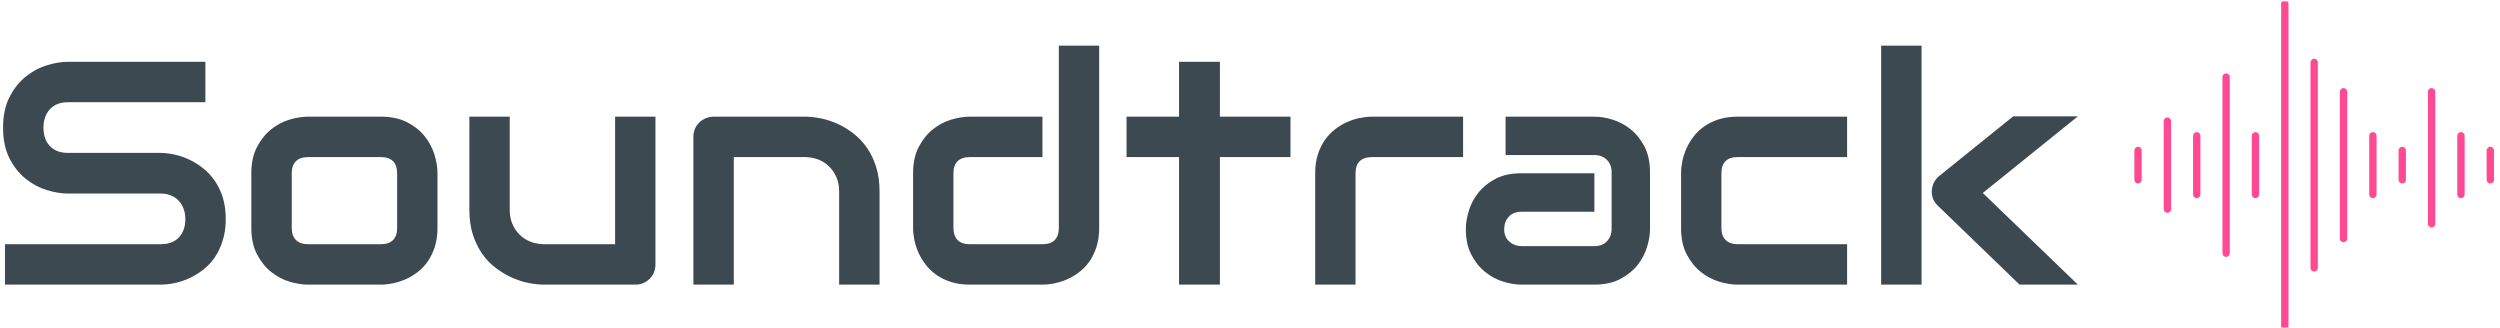 <svg xmlns="http://www.w3.org/2000/svg" version="1.1" xmlns:xlink="http://www.w3.org/1999/xlink" xmlns:svgjs="http://svgjs.dev/svgjs" width="1000" height="131" viewBox="0 0 1000 131"><g transform="matrix(1,0,0,1,-0.606,0.553)"><svg viewBox="0 0 396 52" data-background-color="#ffffff" preserveAspectRatio="xMidYMid meet" height="131" width="1000" xmlns="http://www.w3.org/2000/svg" xmlns:xlink="http://www.w3.org/1999/xlink"><defs></defs><g id="tight-bounds" transform="matrix(1,0,0,1,0.24,-0.22)"><svg viewBox="0 0 395.52 52.439" height="52.439" width="395.52"><g><svg viewBox="0 0 474.823 62.954" height="52.439" width="395.52"><g transform="matrix(1,0,0,1,0,8.701)"><svg viewBox="0 0 395.52 45.553" height="45.553" width="395.52"><g><svg viewBox="0 0 395.52 45.553" height="45.553" width="395.52"><g><svg viewBox="0 0 395.52 45.553" height="45.553" width="395.52"><g transform="matrix(1,0,0,1,0,0)"><svg width="395.52" viewBox="2.34 -37.55 326.01 37.55" height="45.553" data-palette-color="#3d4950"><path d="M37.33-10.3L37.33-10.3Q37.33-8.42 36.85-6.92 36.38-5.42 35.6-4.27 34.81-3.13 33.76-2.32 32.71-1.51 31.59-1 30.47-0.49 29.31-0.24 28.15 0 27.12 0L27.12 0 2.64 0 2.64-6.35 27.12-6.35Q28.96-6.35 29.97-7.42 30.98-8.5 30.98-10.3L30.98-10.3Q30.98-11.18 30.71-11.91 30.44-12.65 29.94-13.18 29.44-13.72 28.72-14.01 28-14.31 27.12-14.31L27.12-14.31 12.52-14.31Q10.99-14.31 9.2-14.86 7.42-15.41 5.9-16.63 4.37-17.85 3.36-19.82 2.34-21.8 2.34-24.66L2.34-24.66Q2.34-27.51 3.36-29.48 4.37-31.45 5.9-32.68 7.42-33.91 9.2-34.46 10.99-35.01 12.52-35.01L12.52-35.01 34.13-35.01 34.13-28.66 12.52-28.66Q10.72-28.66 9.7-27.56 8.69-26.46 8.69-24.66L8.69-24.66Q8.69-22.83 9.7-21.77 10.72-20.7 12.52-20.7L12.52-20.7 27.12-20.7 27.17-20.7Q28.2-20.68 29.35-20.42 30.49-20.17 31.63-19.63 32.76-19.09 33.79-18.27 34.81-17.46 35.61-16.31 36.4-15.16 36.87-13.67 37.33-12.18 37.33-10.3ZM70.6-17.5L70.6-8.91Q70.6-7.28 70.19-5.97 69.77-4.66 69.09-3.67 68.41-2.69 67.5-1.99 66.6-1.29 65.61-0.85 64.62-0.42 63.61-0.21 62.6 0 61.69 0L61.69 0 50.24 0Q48.92 0 47.36-0.46 45.8-0.93 44.47-1.99 43.14-3.05 42.25-4.75 41.35-6.45 41.35-8.91L41.35-8.91 41.35-17.5Q41.35-19.95 42.25-21.64 43.14-23.34 44.47-24.4 45.8-25.46 47.36-25.93 48.92-26.39 50.24-26.39L50.24-26.39 61.69-26.39Q64.13-26.39 65.84-25.51 67.55-24.63 68.6-23.3 69.65-21.97 70.13-20.41 70.6-18.85 70.6-17.5L70.6-17.5ZM64.26-8.91L64.26-17.46Q64.26-18.77 63.6-19.41 62.94-20.04 61.69-20.04L61.69-20.04 50.29-20.04Q49.02-20.04 48.36-19.4 47.7-18.75 47.7-17.5L47.7-17.5 47.7-8.91Q47.7-7.67 48.36-7.01 49.02-6.35 50.29-6.35L50.29-6.35 61.69-6.35Q62.99-6.35 63.62-7.01 64.26-7.67 64.26-8.91L64.26-8.91ZM104.85-26.39L104.85-3.2Q104.85-2.51 104.61-1.93 104.37-1.34 103.94-0.92 103.51-0.49 102.94-0.24 102.36 0 101.7 0L101.7 0 87.35 0Q86.18 0 84.85-0.27 83.52-0.54 82.22-1.14 80.93-1.73 79.72-2.65 78.51-3.56 77.61-4.87 76.7-6.18 76.15-7.89 75.61-9.59 75.61-11.74L75.61-11.74 75.61-26.39 81.95-26.39 81.95-11.74Q81.95-10.5 82.38-9.51 82.81-8.52 83.54-7.81 84.27-7.1 85.26-6.73 86.25-6.35 87.4-6.35L87.4-6.35 98.51-6.35 98.51-26.39 104.85-26.39ZM140.06-14.65L140.06 0 133.71 0 133.71-14.65Q133.71-15.89 133.28-16.88 132.85-17.87 132.12-18.58 131.39-19.29 130.4-19.67 129.41-20.04 128.26-20.04L128.26-20.04 117.16-20.04 117.16 0 110.81 0 110.81-23.24Q110.81-23.9 111.05-24.48 111.3-25.05 111.74-25.48 112.18-25.9 112.76-26.15 113.35-26.39 114.01-26.39L114.01-26.39 128.31-26.39Q129.51-26.39 130.84-26.12 132.17-25.85 133.48-25.26 134.78-24.66 135.97-23.74 137.15-22.83 138.07-21.52 138.98-20.21 139.52-18.51 140.06-16.8 140.06-14.65L140.06-14.65ZM174.57-37.55L174.57-8.91Q174.57-7.28 174.16-5.97 173.74-4.66 173.06-3.67 172.38-2.69 171.47-1.99 170.57-1.29 169.58-0.85 168.59-0.42 167.58-0.21 166.57 0 165.66 0L165.66 0 154.21 0Q152.58 0 151.28-0.42 149.99-0.83 149-1.53 148.01-2.22 147.32-3.13 146.62-4.03 146.18-5.02 145.74-6.01 145.53-7.02 145.33-8.03 145.33-8.91L145.33-8.91 145.33-17.5Q145.33-19.95 146.22-21.64 147.11-23.34 148.44-24.4 149.77-25.46 151.33-25.93 152.9-26.39 154.21-26.39L154.21-26.39 165.66-26.39 165.66-20.04 154.26-20.04Q152.99-20.04 152.33-19.4 151.67-18.75 151.67-17.5L151.67-17.5 151.67-8.96Q151.67-7.67 152.32-7.01 152.97-6.35 154.21-6.35L154.21-6.35 165.66-6.35Q166.96-6.35 167.59-7.01 168.23-7.67 168.23-8.91L168.23-8.91 168.23-37.55 174.57-37.55ZM204.63-26.39L204.63-20.04 193.54-20.04 193.54 0 187.12 0 187.12-20.04 178.87-20.04 178.87-26.39 187.12-26.39 187.12-35.01 193.54-35.01 193.54-26.39 204.63-26.39ZM231.75-26.39L231.75-20.04 217.47-20.04Q216.17-20.04 215.51-19.4 214.85-18.75 214.85-17.5L214.85-17.5 214.85 0 208.51 0 208.51-17.5Q208.51-19.14 208.92-20.43 209.34-21.73 210.03-22.72 210.73-23.71 211.63-24.4 212.53-25.1 213.52-25.54 214.51-25.98 215.52-26.18 216.54-26.39 217.42-26.39L217.42-26.39 231.75-26.39ZM261.12-17.65L261.12-8.74Q261.12-7.42 260.65-5.9 260.19-4.37 259.15-3.06 258.11-1.76 256.44-0.88 254.77 0 252.38 0L252.38 0 240.92 0Q239.61 0 238.08-0.46 236.55-0.93 235.25-1.97 233.94-3 233.06-4.68 232.18-6.35 232.18-8.74L232.18-8.74Q232.18-10.06 232.65-11.6 233.11-13.13 234.15-14.44 235.19-15.75 236.86-16.63 238.53-17.5 240.92-17.5L240.92-17.5 252.38-17.5 252.38-11.45 240.92-11.45Q239.63-11.45 238.92-10.66 238.21-9.86 238.21-8.69L238.21-8.69Q238.21-7.45 239.03-6.75 239.85-6.05 240.97-6.05L240.97-6.05 252.38-6.05Q253.67-6.05 254.38-6.84 255.09-7.62 255.09-8.79L255.09-8.79 255.09-17.65Q255.09-18.9 254.32-19.63 253.55-20.36 252.38-20.36L252.38-20.36 238.43-20.36 238.43-26.39 252.38-26.39Q253.69-26.39 255.22-25.93 256.75-25.46 258.05-24.43 259.36-23.39 260.24-21.72 261.12-20.04 261.12-17.65L261.12-17.65ZM292.09-6.35L292.09 0 274.88 0Q273.56 0 272-0.46 270.44-0.93 269.11-1.99 267.78-3.05 266.89-4.75 266-6.45 266-8.91L266-8.91 266-17.5Q266-18.41 266.2-19.41 266.41-20.41 266.85-21.4 267.29-22.39 267.99-23.29 268.68-24.19 269.67-24.88 270.66-25.56 271.95-25.98 273.25-26.39 274.88-26.39L274.88-26.39 292.09-26.39 292.09-20.04 274.88-20.04Q273.64-20.04 272.99-19.41 272.34-18.77 272.34-17.46L272.34-17.46 272.34-8.91Q272.34-7.67 273-7.01 273.66-6.35 274.93-6.35L274.93-6.35 292.09-6.35ZM313.41-14.4L328.35 0 319.19 0 306.4-12.35Q305.32-13.33 305.4-14.79L305.4-14.79Q305.45-15.48 305.75-16.08 306.06-16.67 306.59-17.09L306.59-17.09 318.19-26.44 328.35-26.44 313.41-14.4ZM303.79-37.55L303.79 0 297.44 0 297.44-37.55 303.79-37.55Z" opacity="1" transform="matrix(1,0,0,1,0,0)" fill="#3d4950" class="undefined-text-0" data-fill-palette-color="primary" id="text-0"></path></svg></g></svg></g></svg></g></svg></g><g transform="matrix(1,0,0,1,406.274,0)"><svg viewBox="0 0 68.55 62.954" height="62.954" width="68.55"><g><svg xmlns:x="http://ns.adobe.com/Extensibility/1.0/" xmlns:i="http://ns.adobe.com/AdobeIllustrator/10.0/" xmlns:graph="http://ns.adobe.com/Graphs/1.0/" xmlns="http://www.w3.org/2000/svg" xmlns:xlink="http://www.w3.org/1999/xlink" version="1.1" x="0" y="0" viewBox="7.5 9.5 49 45" enable-background="new 0 0 64 64" xml:space="preserve" height="62.954" width="68.55" class="icon-icon-0" data-fill-palette-color="accent" id="icon-0"><g fill="#ff4993" data-fill-palette-color="accent"><g fill="#ff4993" data-fill-palette-color="accent"><path d="M8 29.5c-0.276 0-0.5 0.224-0.5 0.5v4c0 0.276 0.224 0.5 0.5 0.5s0.5-0.224 0.5-0.5v-4C8.5 29.724 8.276 29.5 8 29.5z" fill="#ff4993" data-fill-palette-color="accent"></path><path d="M12 25.5c-0.276 0-0.5 0.224-0.5 0.5v12c0 0.276 0.224 0.5 0.5 0.5s0.5-0.224 0.5-0.5V26C12.5 25.724 12.276 25.5 12 25.5z" fill="#ff4993" data-fill-palette-color="accent"></path><path d="M16 27.5c-0.276 0-0.5 0.224-0.5 0.5v8c0 0.276 0.224 0.5 0.5 0.5s0.5-0.224 0.5-0.5v-8C16.5 27.724 16.276 27.5 16 27.5z" fill="#ff4993" data-fill-palette-color="accent"></path><path d="M20 19.5c-0.276 0-0.5 0.224-0.5 0.5v24c0 0.276 0.224 0.5 0.5 0.5s0.5-0.224 0.5-0.5V20C20.5 19.724 20.276 19.5 20 19.5z" fill="#ff4993" data-fill-palette-color="accent"></path><path d="M24 27.5c-0.276 0-0.5 0.224-0.5 0.5v8c0 0.276 0.224 0.5 0.5 0.5s0.5-0.224 0.5-0.5v-8C24.5 27.724 24.276 27.5 24 27.5z" fill="#ff4993" data-fill-palette-color="accent"></path><path d="M28 9.5c-0.276 0-0.5 0.224-0.5 0.5v44c0 0.276 0.224 0.5 0.5 0.5s0.5-0.224 0.5-0.5V10C28.5 9.724 28.276 9.5 28 9.5z" fill="#ff4993" data-fill-palette-color="accent"></path><path d="M32 17.5c-0.276 0-0.5 0.224-0.5 0.5v28c0 0.276 0.224 0.5 0.5 0.5s0.5-0.224 0.5-0.5V18C32.5 17.724 32.276 17.5 32 17.5z" fill="#ff4993" data-fill-palette-color="accent"></path><path d="M36 21.5c-0.276 0-0.5 0.224-0.5 0.5v20c0 0.276 0.224 0.5 0.5 0.5s0.5-0.224 0.5-0.5V22C36.5 21.724 36.276 21.5 36 21.5z" fill="#ff4993" data-fill-palette-color="accent"></path><path d="M40 27.5c-0.276 0-0.5 0.224-0.5 0.5v8c0 0.276 0.224 0.5 0.5 0.5s0.5-0.224 0.5-0.5v-8C40.5 27.724 40.276 27.5 40 27.5z" fill="#ff4993" data-fill-palette-color="accent"></path><path d="M44 29.5c-0.276 0-0.5 0.224-0.5 0.5v4c0 0.276 0.224 0.5 0.5 0.5s0.5-0.224 0.5-0.5v-4C44.5 29.724 44.276 29.5 44 29.5z" fill="#ff4993" data-fill-palette-color="accent"></path><path d="M48 21.5c-0.276 0-0.5 0.224-0.5 0.5v18c0 0.276 0.224 0.5 0.5 0.5s0.5-0.224 0.5-0.5V22C48.5 21.724 48.276 21.5 48 21.5z" fill="#ff4993" data-fill-palette-color="accent"></path><path d="M52 27.5c-0.276 0-0.5 0.224-0.5 0.5v8c0 0.276 0.224 0.5 0.5 0.5s0.5-0.224 0.5-0.5v-8C52.5 27.724 52.276 27.5 52 27.5z" fill="#ff4993" data-fill-palette-color="accent"></path><path d="M56 29.5c-0.276 0-0.5 0.224-0.5 0.5v4c0 0.276 0.224 0.5 0.5 0.5s0.5-0.224 0.5-0.5v-4C56.5 29.724 56.276 29.5 56 29.5z" fill="#ff4993" data-fill-palette-color="accent"></path></g></g></svg><g></g></g></svg></g></svg></g></svg><rect width="395.52" height="52.439" fill="none" stroke="none" visibility="hidden"></rect></g></svg></g></svg>
